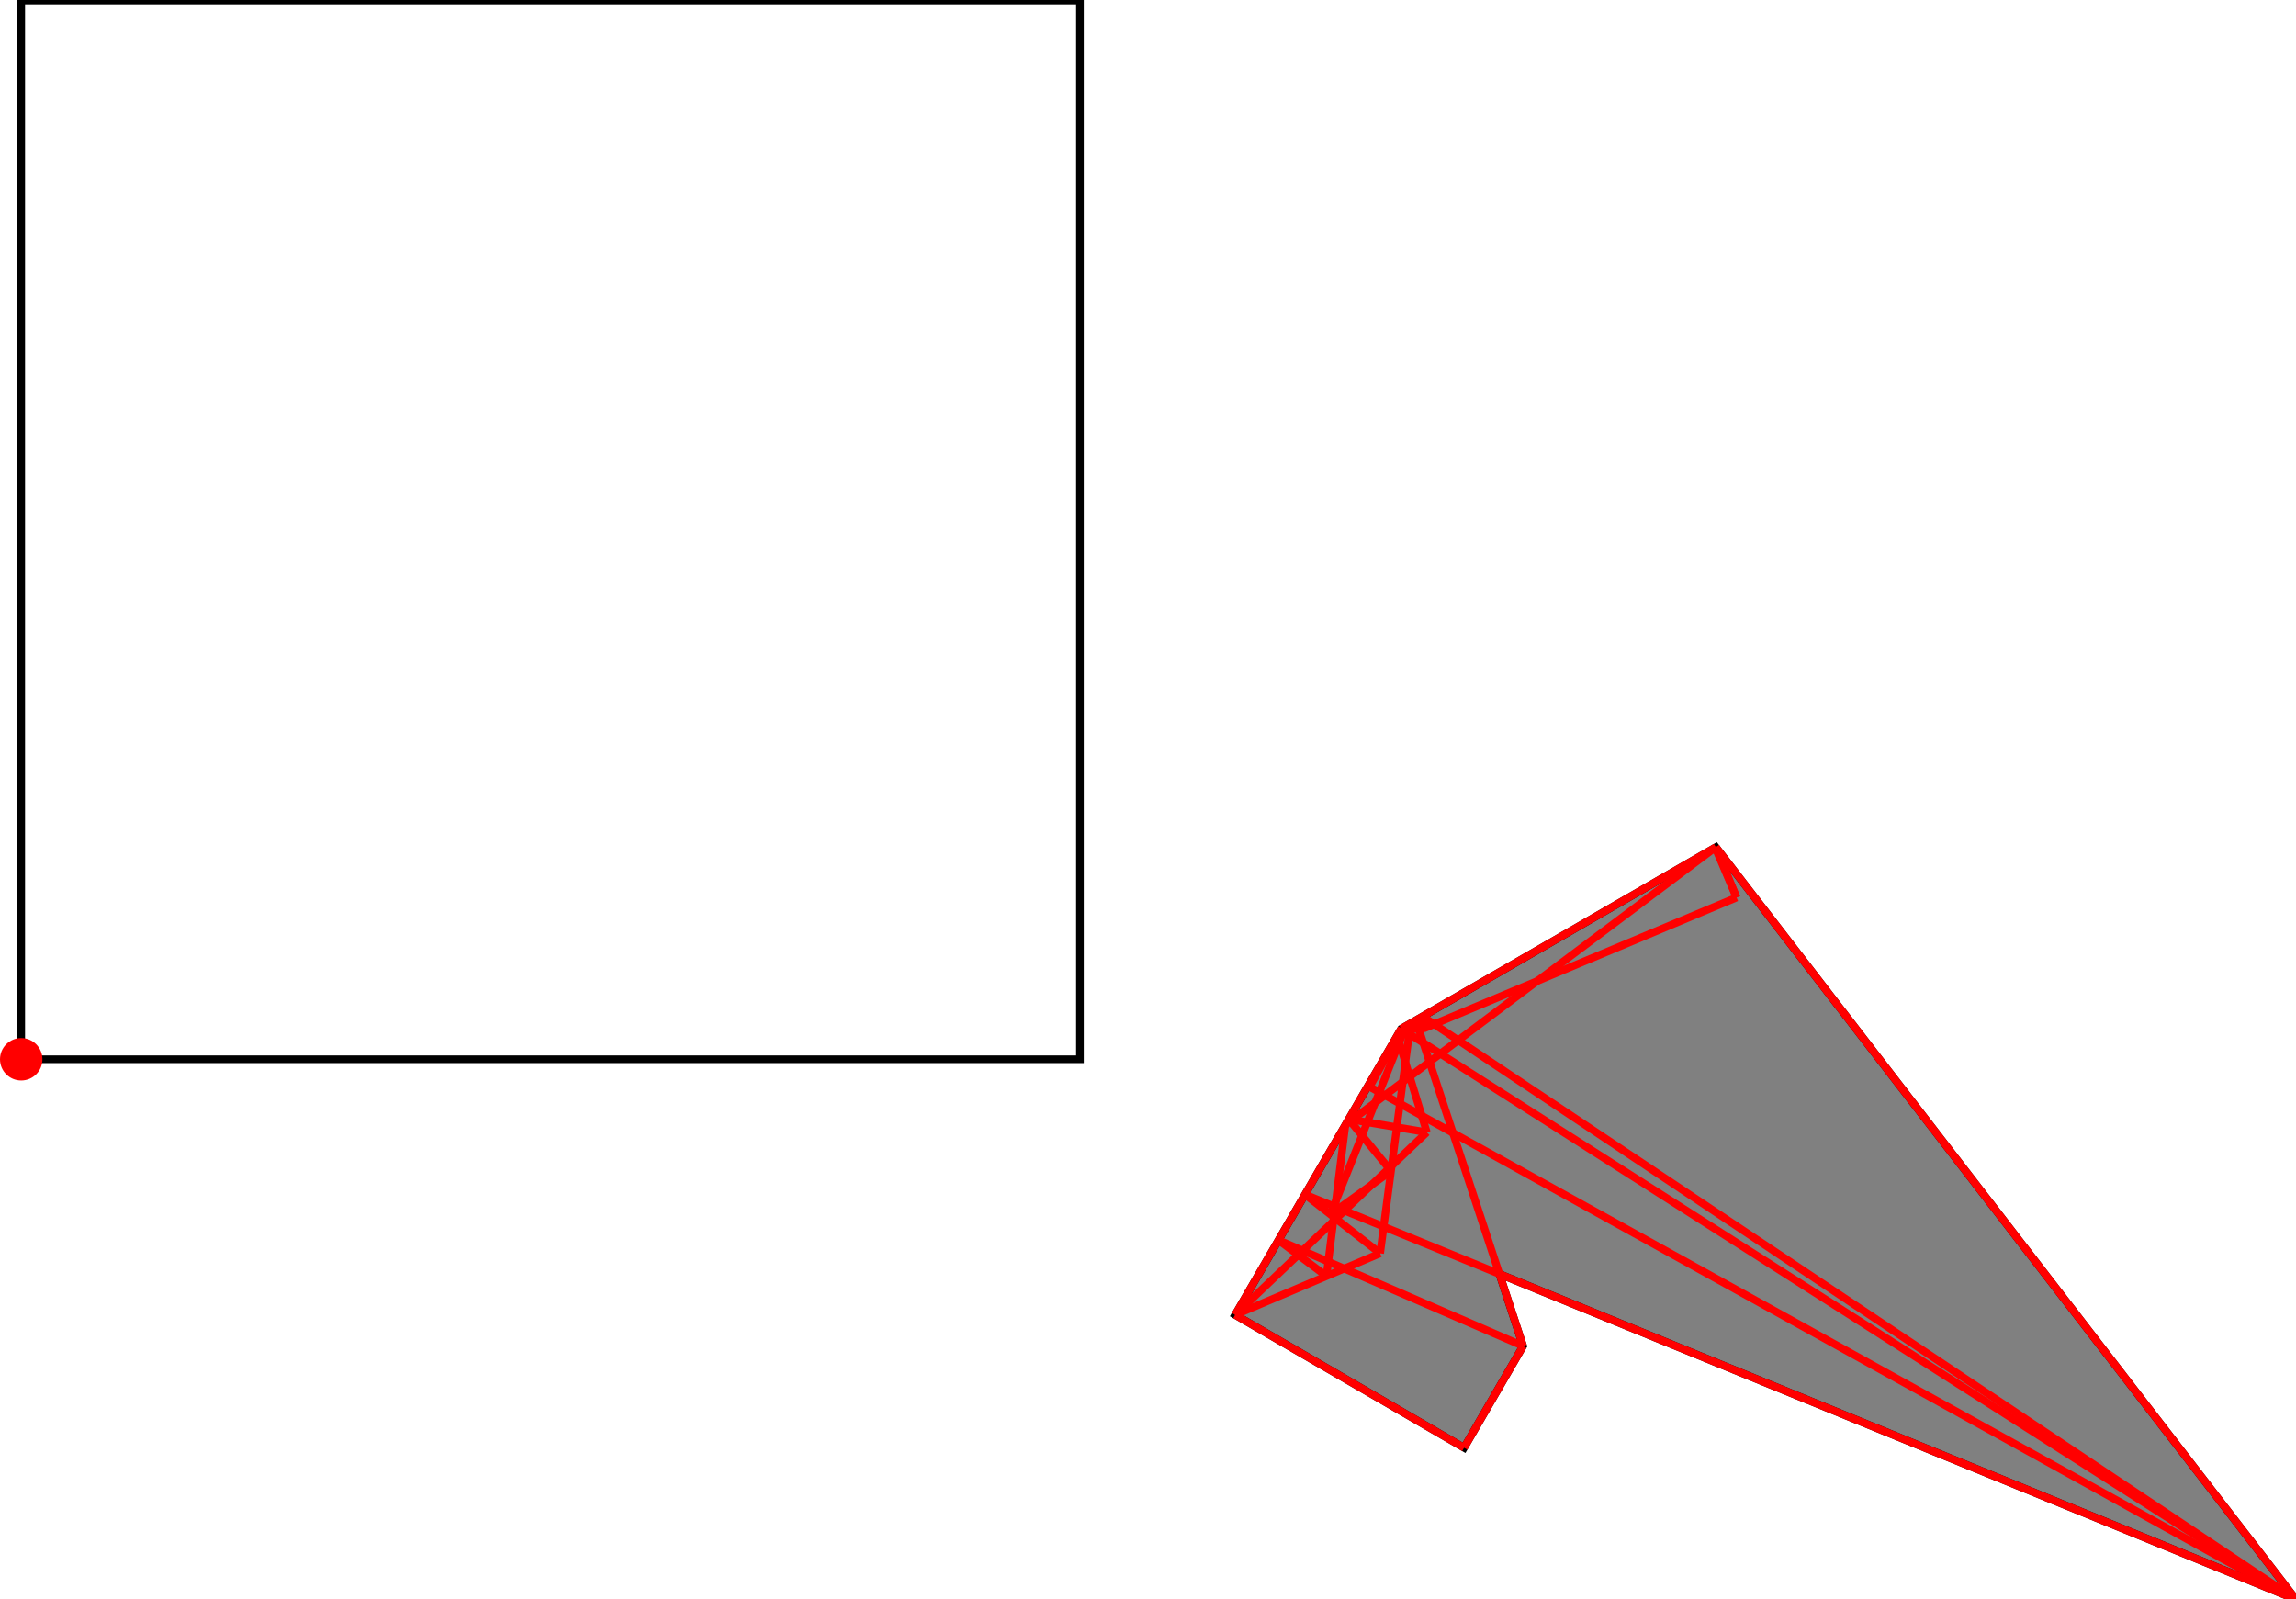 <?xml version="1.0" encoding="UTF-8"?>
<!DOCTYPE svg PUBLIC "-//W3C//DTD SVG 1.1//EN"
    "http://www.w3.org/Graphics/SVG/1.1/DTD/svg11.dtd"><svg xmlns="http://www.w3.org/2000/svg" height="348.203" stroke-opacity="1" viewBox="0 0 500 348" font-size="1" width="500" xmlns:xlink="http://www.w3.org/1999/xlink" stroke="rgb(0,0,0)" version="1.1"><defs></defs><g stroke-linejoin="miter" stroke-opacity="1.0" fill-opacity="0.0" stroke="rgb(0,0,0)" stroke-width="1.669" fill="rgb(0,0,0)" stroke-linecap="butt" stroke-miterlimit="10.0"><path d="M 235.188,230.567 l -0,-230.567 h -230.567 l -0,230.567 Z"/></g><g stroke-linejoin="miter" stroke-opacity="1.0" fill-opacity="1.0" stroke="rgb(0,0,0)" stroke-width="1.669" fill="rgb(128,128,128)" stroke-linecap="butt" stroke-miterlimit="10.0"><path d="M 500,348.203 l -126.334,-163.829 l -68.52,39.546 l -36.169,62.302 l 49.85,28.94 l 12.862,-22.156 l -5.168,-15.69 l 173.477,70.887 Z"/></g><g stroke-linejoin="miter" stroke-opacity="1.0" fill-opacity="1.0" stroke="rgb(0,0,0)" stroke-width="0.0" fill="rgb(255,0,0)" stroke-linecap="butt" stroke-miterlimit="10.0"><path d="M 9.241,230.567 c 0,-2.552 -2.069,-4.62 -4.62 -4.62c -2.552,-0 -4.62,2.069 -4.62 4.62c -0,2.552 2.069,4.62 4.62 4.62c 2.552,0 4.62,-2.069 4.62 -4.62Z"/></g><g stroke-linejoin="miter" stroke-opacity="1.0" fill-opacity="0.0" stroke="rgb(255,0,0)" stroke-width="1.669" fill="rgb(0,0,0)" stroke-linecap="butt" stroke-miterlimit="10.0"><path d="M 500,348.203 l -126.334,-163.829 "/></g><g stroke-linejoin="miter" stroke-opacity="1.0" fill-opacity="0.0" stroke="rgb(255,0,0)" stroke-width="1.669" fill="rgb(0,0,0)" stroke-linecap="butt" stroke-miterlimit="10.0"><path d="M 309.963,223.91 l -1.632,-1.828 "/></g><g stroke-linejoin="miter" stroke-opacity="1.0" fill-opacity="0.0" stroke="rgb(255,0,0)" stroke-width="1.669" fill="rgb(0,0,0)" stroke-linecap="butt" stroke-miterlimit="10.0"><path d="M 500,348.203 l -190.21,-126.963 "/></g><g stroke-linejoin="miter" stroke-opacity="1.0" fill-opacity="0.0" stroke="rgb(255,0,0)" stroke-width="1.669" fill="rgb(0,0,0)" stroke-linecap="butt" stroke-miterlimit="10.0"><path d="M 500,348.203 l -194.853,-124.283 "/></g><g stroke-linejoin="miter" stroke-opacity="1.0" fill-opacity="0.0" stroke="rgb(255,0,0)" stroke-width="1.669" fill="rgb(0,0,0)" stroke-linecap="butt" stroke-miterlimit="10.0"><path d="M 378.173,195.337 l -4.645,-10.883 "/></g><g stroke-linejoin="miter" stroke-opacity="1.0" fill-opacity="0.0" stroke="rgb(255,0,0)" stroke-width="1.669" fill="rgb(0,0,0)" stroke-linecap="butt" stroke-miterlimit="10.0"><path d="M 378.173,195.337 l -4.506,-10.963 "/></g><g stroke-linejoin="miter" stroke-opacity="1.0" fill-opacity="0.0" stroke="rgb(255,0,0)" stroke-width="1.669" fill="rgb(0,0,0)" stroke-linecap="butt" stroke-miterlimit="10.0"><path d="M 302.922,254.885 l -9.21,-11.271 "/></g><g stroke-linejoin="miter" stroke-opacity="1.0" fill-opacity="0.0" stroke="rgb(255,0,0)" stroke-width="1.669" fill="rgb(0,0,0)" stroke-linecap="butt" stroke-miterlimit="10.0"><path d="M 306.893,224.838 l -1.746,-0.918 "/></g><g stroke-linejoin="miter" stroke-opacity="1.0" fill-opacity="0.0" stroke="rgb(255,0,0)" stroke-width="1.669" fill="rgb(0,0,0)" stroke-linecap="butt" stroke-miterlimit="10.0"><path d="M 500,348.203 l -201.738,-111.637 "/></g><g stroke-linejoin="miter" stroke-opacity="1.0" fill-opacity="0.0" stroke="rgb(255,0,0)" stroke-width="1.669" fill="rgb(0,0,0)" stroke-linecap="butt" stroke-miterlimit="10.0"><path d="M 300.552,272.823 l -16.362,-12.806 "/></g><g stroke-linejoin="miter" stroke-opacity="1.0" fill-opacity="0.0" stroke="rgb(255,0,0)" stroke-width="1.669" fill="rgb(0,0,0)" stroke-linecap="butt" stroke-miterlimit="10.0"><path d="M 309.963,223.91 l -2.794,-1.157 "/></g><g stroke-linejoin="miter" stroke-opacity="1.0" fill-opacity="0.0" stroke="rgb(255,0,0)" stroke-width="1.669" fill="rgb(0,0,0)" stroke-linecap="butt" stroke-miterlimit="10.0"><path d="M 288.865,277.782 l -10.442,-7.832 "/></g><g stroke-linejoin="miter" stroke-opacity="1.0" fill-opacity="0.0" stroke="rgb(255,0,0)" stroke-width="1.669" fill="rgb(0,0,0)" stroke-linecap="butt" stroke-miterlimit="10.0"><path d="M 331.69,293.006 l -23.359,-70.924 "/></g><g stroke-linejoin="miter" stroke-opacity="1.0" fill-opacity="0.0" stroke="rgb(255,0,0)" stroke-width="1.669" fill="rgb(0,0,0)" stroke-linecap="butt" stroke-miterlimit="10.0"><path d="M 310.718,246.468 l -6.448,-21.04 "/></g><g stroke-linejoin="miter" stroke-opacity="1.0" fill-opacity="0.0" stroke="rgb(255,0,0)" stroke-width="1.669" fill="rgb(0,0,0)" stroke-linecap="butt" stroke-miterlimit="10.0"><path d="M 318.828,315.161 l -49.85,-28.94 "/></g><g stroke-linejoin="miter" stroke-opacity="1.0" fill-opacity="0.0" stroke="rgb(255,0,0)" stroke-width="1.669" fill="rgb(0,0,0)" stroke-linecap="butt" stroke-miterlimit="10.0"><path d="M 500,348.203 l -215.81,-88.185 "/></g><g stroke-linejoin="miter" stroke-opacity="1.0" fill-opacity="0.0" stroke="rgb(255,0,0)" stroke-width="1.669" fill="rgb(0,0,0)" stroke-linecap="butt" stroke-miterlimit="10.0"><path d="M 331.69,293.006 l -53.267,-23.055 "/></g><g stroke-linejoin="miter" stroke-opacity="1.0" fill-opacity="0.0" stroke="rgb(255,0,0)" stroke-width="1.669" fill="rgb(0,0,0)" stroke-linecap="butt" stroke-miterlimit="10.0"><path d="M 309.963,223.91 l -3.837,-0.555 "/></g><g stroke-linejoin="miter" stroke-opacity="1.0" fill-opacity="0.0" stroke="rgb(255,0,0)" stroke-width="1.669" fill="rgb(0,0,0)" stroke-linecap="butt" stroke-miterlimit="10.0"><path d="M 310.718,246.468 l -17.005,-2.854 "/></g><g stroke-linejoin="miter" stroke-opacity="1.0" fill-opacity="0.0" stroke="rgb(255,0,0)" stroke-width="1.669" fill="rgb(0,0,0)" stroke-linecap="butt" stroke-miterlimit="10.0"><path d="M 309.963,223.91 l -0.173,-2.67 "/></g><g stroke-linejoin="miter" stroke-opacity="1.0" fill-opacity="0.0" stroke="rgb(255,0,0)" stroke-width="1.669" fill="rgb(0,0,0)" stroke-linecap="butt" stroke-miterlimit="10.0"><path d="M 309.963,223.91 l -4.65,-0.086 "/></g><g stroke-linejoin="miter" stroke-opacity="1.0" fill-opacity="0.0" stroke="rgb(255,0,0)" stroke-width="1.669" fill="rgb(0,0,0)" stroke-linecap="butt" stroke-miterlimit="10.0"><path d="M 305.147,223.919 l 4.816,-0.01 "/></g><g stroke-linejoin="miter" stroke-opacity="1.0" fill-opacity="0.0" stroke="rgb(255,0,0)" stroke-width="1.669" fill="rgb(0,0,0)" stroke-linecap="butt" stroke-miterlimit="10.0"><path d="M 288.865,277.782 l 4.127,-32.927 "/></g><g stroke-linejoin="miter" stroke-opacity="1.0" fill-opacity="0.0" stroke="rgb(255,0,0)" stroke-width="1.669" fill="rgb(0,0,0)" stroke-linecap="butt" stroke-miterlimit="10.0"><path d="M 300.552,272.823 l 6.616,-50.071 "/></g><g stroke-linejoin="miter" stroke-opacity="1.0" fill-opacity="0.0" stroke="rgb(255,0,0)" stroke-width="1.669" fill="rgb(0,0,0)" stroke-linecap="butt" stroke-miterlimit="10.0"><path d="M 304.271,225.428 l 2.622,-0.59 "/></g><g stroke-linejoin="miter" stroke-opacity="1.0" fill-opacity="0.0" stroke="rgb(255,0,0)" stroke-width="1.669" fill="rgb(0,0,0)" stroke-linecap="butt" stroke-miterlimit="10.0"><path d="M 289.736,264.358 l 16.39,-41.003 "/></g><g stroke-linejoin="miter" stroke-opacity="1.0" fill-opacity="0.0" stroke="rgb(255,0,0)" stroke-width="1.669" fill="rgb(0,0,0)" stroke-linecap="butt" stroke-miterlimit="10.0"><path d="M 309.963,223.91 l 68.21,-28.573 "/></g><g stroke-linejoin="miter" stroke-opacity="1.0" fill-opacity="0.0" stroke="rgb(255,0,0)" stroke-width="1.669" fill="rgb(0,0,0)" stroke-linecap="butt" stroke-miterlimit="10.0"><path d="M 305.147,223.919 l 68.52,-39.546 "/></g><g stroke-linejoin="miter" stroke-opacity="1.0" fill-opacity="0.0" stroke="rgb(255,0,0)" stroke-width="1.669" fill="rgb(0,0,0)" stroke-linecap="butt" stroke-miterlimit="10.0"><path d="M 298.262,236.566 l 7.051,-12.742 "/></g><g stroke-linejoin="miter" stroke-opacity="1.0" fill-opacity="0.0" stroke="rgb(255,0,0)" stroke-width="1.669" fill="rgb(0,0,0)" stroke-linecap="butt" stroke-miterlimit="10.0"><path d="M 268.978,286.221 l 36.169,-62.302 "/></g><g stroke-linejoin="miter" stroke-opacity="1.0" fill-opacity="0.0" stroke="rgb(255,0,0)" stroke-width="1.669" fill="rgb(0,0,0)" stroke-linecap="butt" stroke-miterlimit="10.0"><path d="M 268.978,286.221 l 31.574,-13.398 "/></g><g stroke-linejoin="miter" stroke-opacity="1.0" fill-opacity="0.0" stroke="rgb(255,0,0)" stroke-width="1.669" fill="rgb(0,0,0)" stroke-linecap="butt" stroke-miterlimit="10.0"><path d="M 292.992,244.856 l 80.536,-60.402 "/></g><g stroke-linejoin="miter" stroke-opacity="1.0" fill-opacity="0.0" stroke="rgb(255,0,0)" stroke-width="1.669" fill="rgb(0,0,0)" stroke-linecap="butt" stroke-miterlimit="10.0"><path d="M 289.736,264.358 l 13.187,-9.473 "/></g><g stroke-linejoin="miter" stroke-opacity="1.0" fill-opacity="0.0" stroke="rgb(255,0,0)" stroke-width="1.669" fill="rgb(0,0,0)" stroke-linecap="butt" stroke-miterlimit="10.0"><path d="M 318.828,315.161 l 12.862,-22.156 "/></g><g stroke-linejoin="miter" stroke-opacity="1.0" fill-opacity="0.0" stroke="rgb(255,0,0)" stroke-width="1.669" fill="rgb(0,0,0)" stroke-linecap="butt" stroke-miterlimit="10.0"><path d="M 268.978,286.221 l 41.741,-39.753 "/></g></svg>